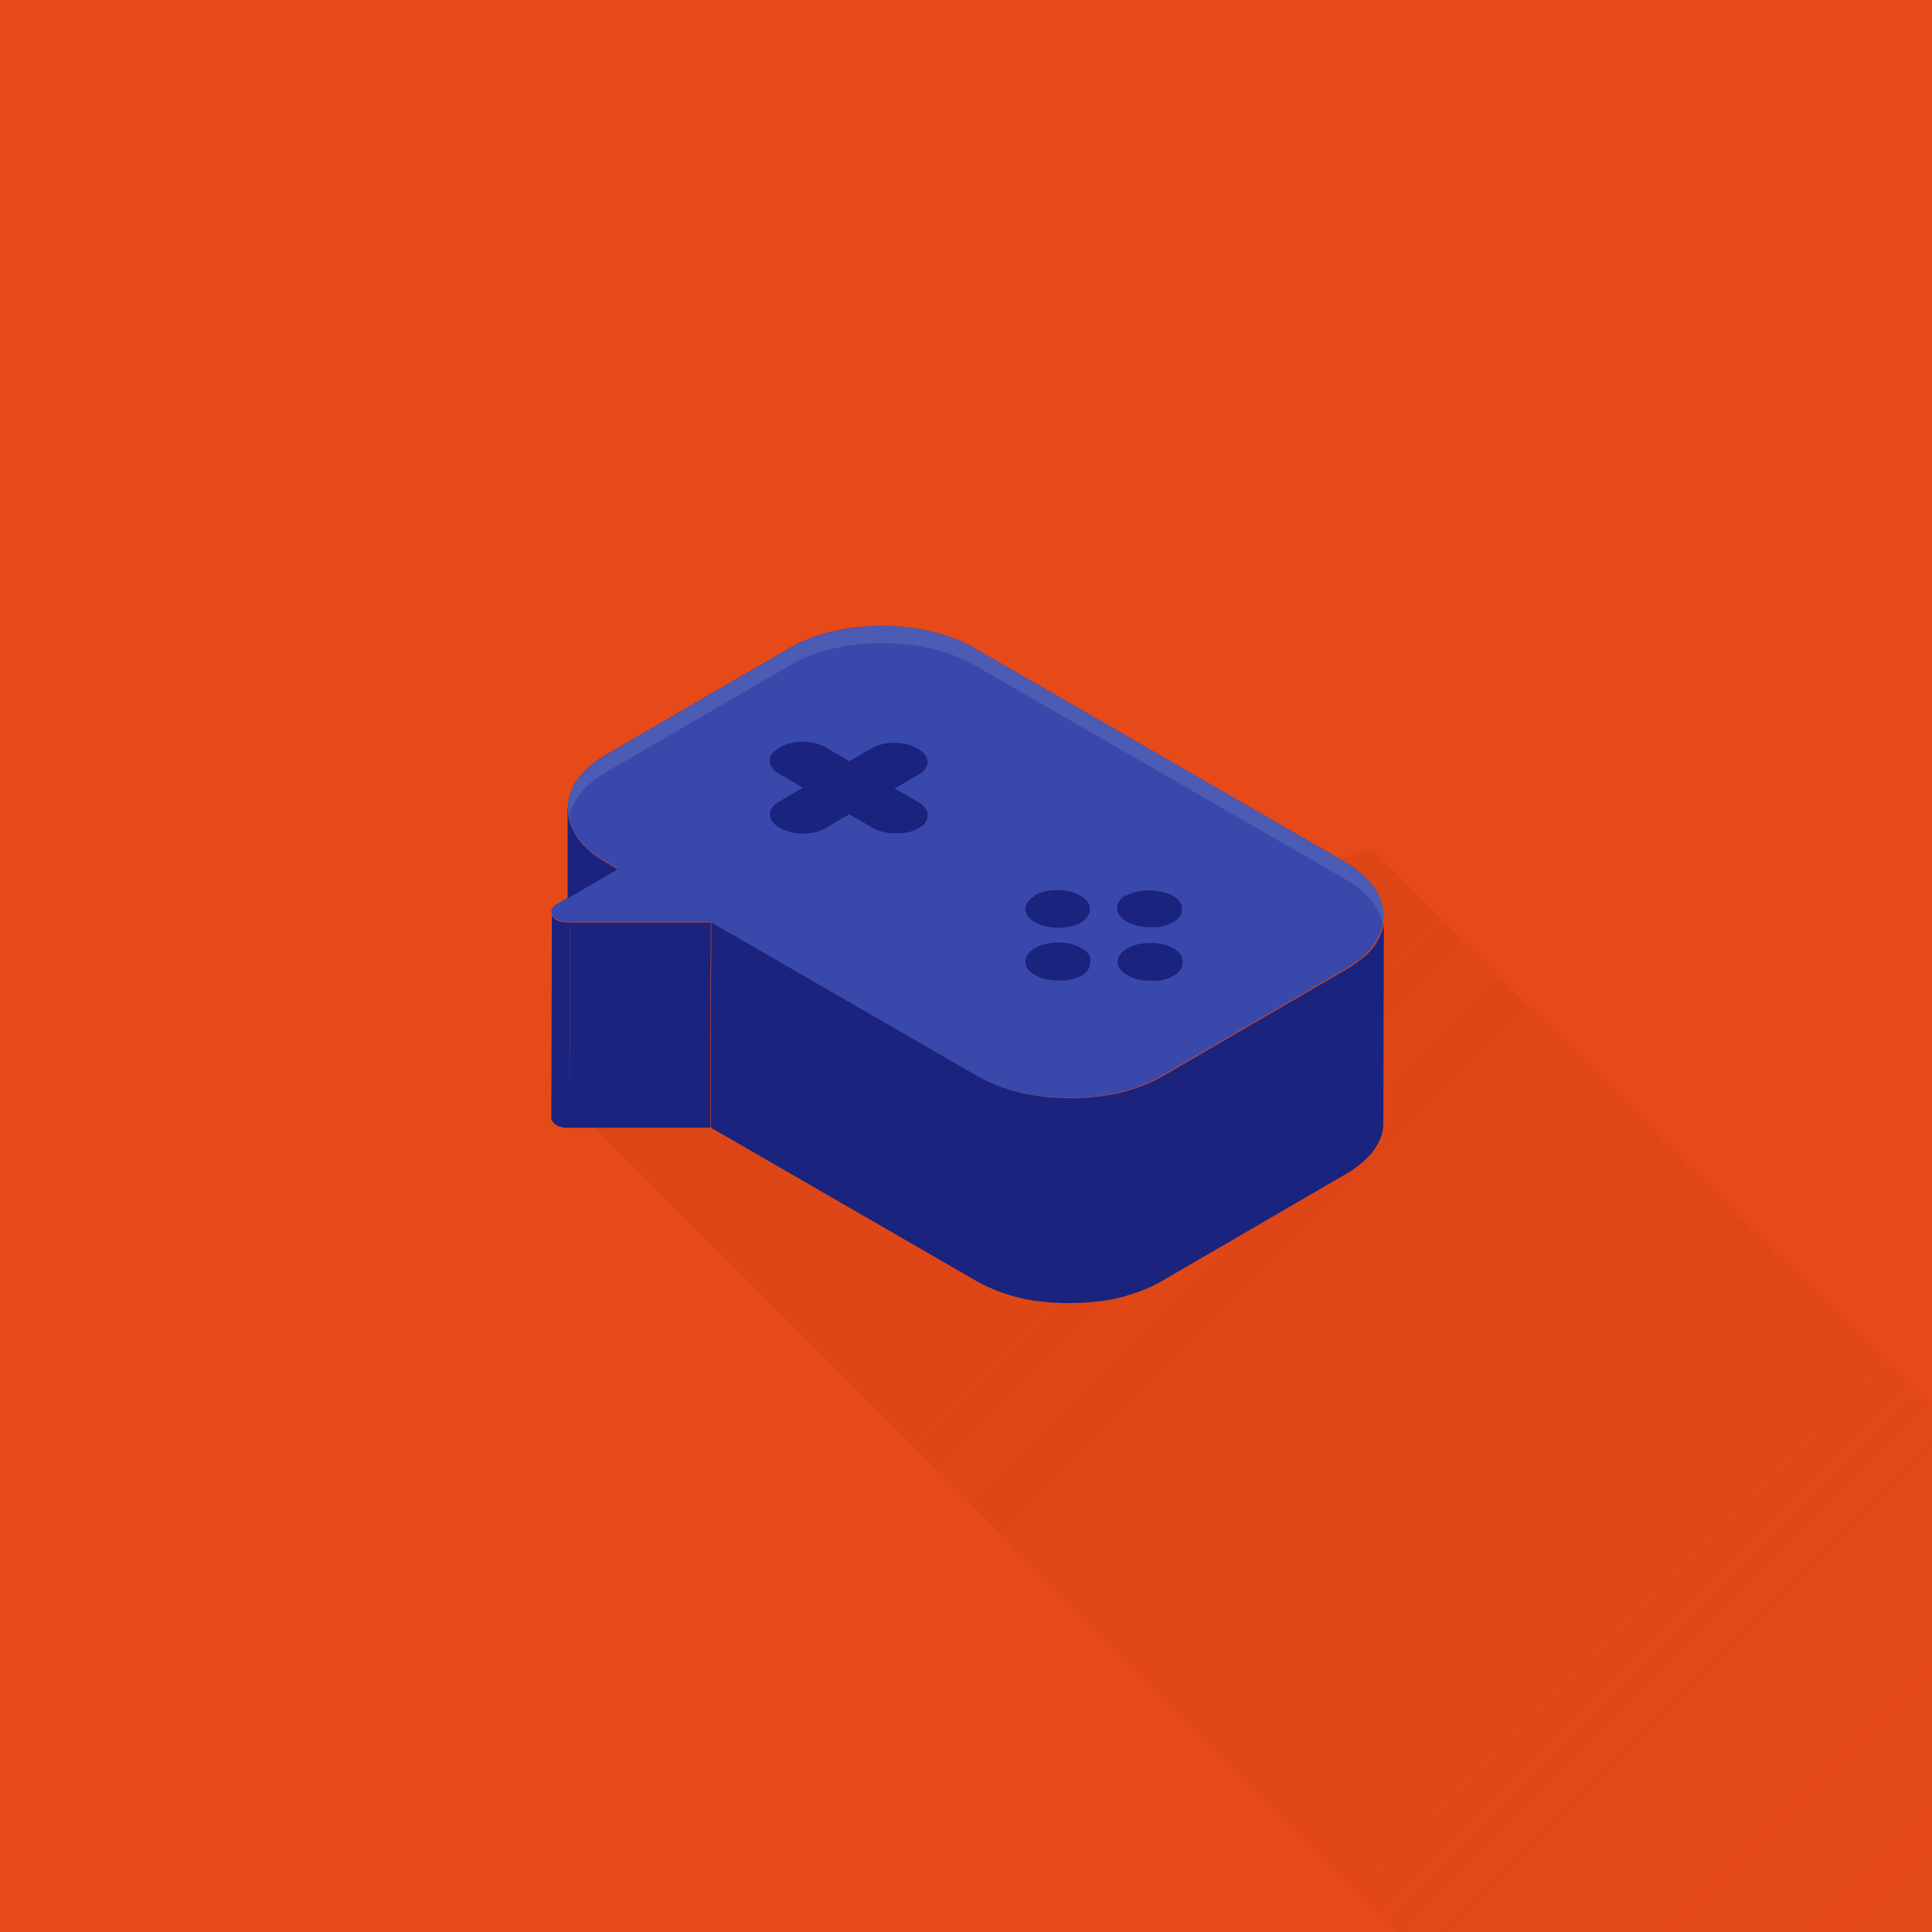 <?xml version="1.0" encoding="UTF-8"?>
<svg xmlns="http://www.w3.org/2000/svg" xmlns:xlink="http://www.w3.org/1999/xlink" viewBox="0 0 108 108">
  <defs>
    <style>
      .cls-1 {
        stroke: #000;
        stroke-miterlimit: 10;
        stroke-width: .3px;
      }

      .cls-1, .cls-2 {
        fill: #fff;
      }

      .cls-3 {
        fill: #3949ab;
      }

      .cls-4 {
        fill: #1a237e;
      }

      .cls-5 {
        filter: url(#drop-shadow-1);
      }

      .cls-6 {
        fill: #e64a19;
      }

      .cls-7 {
        opacity: .1;
      }

      .cls-8 {
        fill: url(#linear-gradient);
      }
    </style>
    <linearGradient id="linear-gradient" x1="45.68" y1="45.95" x2="124.67" y2="124.94" gradientUnits="userSpaceOnUse">
      <stop offset="0" stop-color="#bf360c" stop-opacity=".25"/>
      <stop offset="1" stop-color="#bf360c" stop-opacity="0"/>
    </linearGradient>
    <filter id="drop-shadow-1" filterUnits="userSpaceOnUse">
      <feOffset dx="0" dy="2"/>
      <feGaussianBlur result="blur" stdDeviation="2"/>
      <feFlood flood-color="#000" flood-opacity=".25"/>
      <feComposite in2="blur" operator="in"/>
      <feComposite in="SourceGraphic"/>
    </filter>
  </defs>
  <g id="Background_Layer" data-name="Background Layer">
    <rect id="Background_Colour" data-name="Background Colour" class="cls-1" width="108" height="108"/>
    <rect class="cls-6" width="108" height="108"/>
  </g>
  <g id="Foreground_Layer" data-name="Foreground Layer">
    <polygon class="cls-8" points="30.92 60.71 93.73 123.53 126.09 123.53 126.09 96.84 76.74 47.48 30.92 60.71"/>
    <g class="cls-5">
      <g>
        <rect class="cls-4" x="40.5" y="41.72" width="27.17" height="9.67" transform="translate(30.53 -20.8) rotate(30)"/>
        <path id="Top" class="cls-3" d="M30.85,49.01s0,.02,0,.03c0,.01,0,.02,0,.03,0,0,0,.02,0,.03,0,.01,0,.02,.01,.03,0,0,0,.02,.01,.03,0,.01,.01,.02,.02,.03,0,0,0,.02,.02,.02,0,.01,.02,.02,.02,.03,0,0,.01,.01,.02,.02,0,.01,.02,.02,.03,.03,0,0,.01,.01,.02,.02,.01,.01,.03,.02,.04,.03,0,0,.01,.01,.02,.02,.02,.02,.04,.03,.07,.04,.04,.02,.08,.04,.13,.06,0,0,.02,0,.03,.01,.04,.01,.08,.03,.13,.04,.01,0,.02,0,.04,.01,.05,.01,.11,.02,.17,.03,.01,0,.03,0,.04,0,.02,0,.03,0,.05,0,.05,0,.09,0,.14,0h2.7s5.16,0,5.16,0l14.89,8.6c.1,.06,.2,.11,.3,.16,.03,.02,.07,.03,.1,.05,.07,.03,.14,.07,.21,.1,.04,.02,.08,.04,.12,.05,.07,.03,.13,.06,.2,.09,.04,.02,.09,.03,.13,.05,.07,.03,.14,.05,.21,.08,.04,.01,.08,.03,.12,.04,.15,.05,.3,.1,.46,.15,.03,0,.06,.02,.09,.03,.16,.05,.32,.09,.49,.13,0,0,.01,0,.02,0,.13,.03,.27,.06,.41,.09,.04,0,.08,.01,.12,.02,.12,.02,.24,.04,.36,.06,.03,0,.05,0,.08,.01,.14,.02,.28,.04,.41,.05,.03,0,.07,0,.1,0,.11,.01,.22,.02,.33,.03,0,0,0,0,0,0,.04,0,.08,0,.12,0,.12,0,.25,.01,.37,.02,0,0,0,0,.01,0,.02,0,.03,0,.05,0,.14,0,.28,0,.43,0,.04,0,.07,0,.11,0,.13,0,.26,0,.38-.01,.03,0,.07,0,.1,0,.15,0,.3-.02,.45-.03,0,0,.01,0,.02,0,0,0,0,0,0,0,0,0,0,0,0,0,.06,0,.12-.01,.17-.02,.04,0,.09,0,.13-.01,.07,0,.15-.02,.22-.03,.04,0,.07,0,.11-.01,.11-.02,.22-.03,.33-.05,0,0,.02,0,.02,0,.1-.02,.2-.04,.3-.06,.12-.02,.24-.05,.36-.08,.02,0,.05-.01,.07-.02,.09-.02,.19-.05,.28-.07,.04-.01,.08-.02,.12-.03,.07-.02,.15-.04,.22-.07,.02,0,.04-.01,.06-.02,.02,0,.05-.02,.07-.02,.07-.02,.14-.05,.2-.07,.05-.02,.09-.03,.13-.05,.07-.02,.13-.05,.2-.08,.04-.02,.09-.03,.13-.05,.07-.03,.13-.06,.19-.08,.02,0,.03-.02,.05-.02,.02-.01,.05-.02,.07-.03,.07-.03,.14-.07,.2-.1,.03-.02,.07-.03,.1-.05,.1-.05,.2-.1,.29-.16l10.29-5.98c.09-.05,.17-.1,.26-.16,.03-.02,.05-.03,.07-.05,.06-.04,.11-.07,.17-.11,.03-.02,.05-.04,.08-.06,.05-.04,.1-.07,.15-.11,.03-.02,.05-.04,.08-.06,.04-.04,.09-.07,.13-.11,.02-.02,.04-.03,.05-.05,.05-.04,.09-.08,.14-.13,.02-.02,.03-.03,.05-.05,.04-.04,.09-.09,.13-.13,.01-.01,.02-.03,.04-.04,.04-.05,.08-.09,.12-.14,0-.01,.02-.02,.03-.04,.04-.05,.08-.1,.11-.15,0,0,0,0,0-.01,.04-.06,.08-.12,.12-.18,0-.01,.01-.02,.02-.04,.03-.05,.06-.11,.09-.16,0,0,0-.02,.01-.03,.03-.06,.05-.11,.08-.17,.01-.03,.02-.06,.03-.09,.01-.04,.03-.07,.04-.11,.01-.03,.02-.06,.03-.1,.01-.03,.02-.07,.03-.1,0,0,0,0,0,0,0,0,0,0,0,0,0-.03,.01-.06,.02-.09,0-.03,.02-.07,.02-.1,0-.02,0-.04,0-.05,0-.05,.01-.1,.02-.15,0-.03,0-.07,0-.1,.05-1.12-.67-2.25-2.15-3.11l-20.72-11.96c-2.86-1.65-7.48-1.65-10.33,0l-10.29,5.98c-.21,.12-.41,.26-.59,.39-1.03,.77-1.54,1.69-1.52,2.61,0,.05,0,.1,0,.16,0,.02,0,.05,0,.07,0,.08,.02,.15,.03,.23,.18,.92,.88,1.82,2.11,2.52l.65,.37-.65,.38-2.17,1.26-.59,.35c-.21,.12-.3,.27-.3,.42,0,.01,0,.02,0,.03Zm35.25,2.8s0,.03,0,.05c0,.02,0,.04,0,.06,0,.02,0,.04-.02,.07,0,.01,0,.02,0,.03,0,.01-.01,.03-.02,.04,0,0,0,.02,0,.02,0,0,0,.02-.01,.03,0,0,0,0,0,0-.01,.03-.03,.05-.05,.08,0,0,0,.01-.01,.02-.02,.02-.03,.04-.05,.07,0,0-.01,.02-.02,.03-.02,.02-.04,.04-.07,.06,0,0-.02,.02-.03,.03-.02,.02-.04,.04-.07,.05-.01,.01-.03,.02-.04,.03-.03,.02-.07,.04-.1,.06,0,0-.01,0-.02,.01-.05,.03-.1,.05-.15,.08-.02,0-.03,.01-.05,.02-.04,.02-.07,.03-.11,.05-.01,0-.03,0-.04,.01,0,0-.01,0-.02,0-.04,.01-.07,.02-.11,.03-.02,0-.05,.01-.07,.02-.04,0-.07,.02-.11,.03-.03,0-.05,.01-.08,.02-.02,0-.05,0-.07,.01-.02,0-.04,0-.05,0-.01,0-.03,0-.04,0-.02,0-.05,0-.07,0-.02,0-.05,0-.07,0-.07,0-.13,0-.2,0-.01,0-.03,0-.04,0-.06,0-.11,0-.16,0-.42-.02-.82-.12-1.14-.31-.71-.41-.72-1.08,0-1.49,.36-.21,.82-.31,1.29-.31,0,0,.01,0,.02,0,.06,0,.12,0,.18,0,0,0,.01,0,.02,0,.01,0,.03,0,.04,0,0,0,.02,0,.02,0,.05,0,.09,0,.14,.02,0,0,.02,0,.02,0,.05,0,.1,.02,.15,.03,.18,.03,.34,.08,.5,.15,.02,0,.04,.01,.05,.02,.05,.02,.1,.05,.15,.08,.04,.03,.09,.05,.13,.08,.01,0,.02,.02,.03,.03,.02,.01,.04,.03,.05,.04,0,0,.02,.01,.02,.02,.01,.01,.02,.02,.04,.03,.02,.02,.04,.04,.06,.06,.01,.01,.02,.03,.03,.04,0,0,0,0,0,0,.01,.02,.03,.03,.04,.05,.01,.01,.02,.03,.03,.04,0,0,.01,.02,.02,.03,0,0,.01,.02,.01,.02,0,.01,.01,.03,.02,.04,0,.01,.01,.02,.01,.03,0,0,0,.01,0,.02,0,.02,0,.03,.01,.05,0,.02,.01,.04,.01,.06,0,.02,0,.03,0,.05,0,.02,0,.04,0,.05Zm-3.14-3.74c.24-.14,.52-.23,.83-.27,.02,0,.04,0,.06,0,.51-.07,1.05,0,1.49,.18,0,0,.01,0,.02,0,.07,.03,.13,.06,.19,.09,.04,.03,.09,.05,.13,.08,.01,0,.03,.02,.04,.03,.02,.02,.05,.04,.07,.06,.01,.01,.03,.02,.04,.04,.02,.02,.04,.04,.05,.05,.01,.01,.02,.03,.03,.04,.01,.02,.03,.04,.04,.05,0,.01,.02,.03,.03,.04,.01,.02,.02,.04,.03,.05,0,.01,.01,.03,.02,.05,0,.02,.02,.04,.02,.05,0,.02,0,.03,.01,.05,0,.02,.01,.04,.01,.05,0,.02,0,.03,0,.05,0,.02,0,.04,0,.05,0,.02,0,.03,0,.05,0,.02,0,.04,0,.05,0,.02-.01,.04-.02,.07,0,.01,0,.02,0,.03,0,.02-.01,.03-.02,.05,0,0,0,.01,0,.02,0,0,0,.02-.01,.03,0,0,0,0,0,0-.01,.03-.03,.05-.05,.08,0,0,0,.01-.01,.02-.02,.02-.03,.04-.05,.07,0,0-.01,.02-.02,.03-.02,.02-.04,.04-.07,.07,0,0-.02,.02-.03,.02-.02,.02-.05,.04-.07,.06-.01,0-.02,.02-.04,.03-.03,.02-.07,.05-.11,.07,0,0,0,0-.01,0-.05,.03-.1,.05-.15,.08-.02,0-.03,.01-.05,.02-.04,.02-.07,.03-.11,.04-.01,0-.03,.01-.04,.02,0,0-.01,0-.02,0-.03,.01-.07,.02-.11,.03-.02,0-.05,.01-.07,.02-.04,0-.07,.02-.11,.03-.03,0-.05,.01-.08,.02-.02,0-.05,0-.07,.01-.02,0-.04,0-.05,0-.01,0-.03,0-.04,0-.02,0-.05,0-.07,0-.02,0-.05,0-.07,0-.07,0-.13,0-.2,0-.01,0-.03,0-.04,0,0,0,0,0-.01,0-.47,0-.93-.1-1.29-.31-.58-.34-.69-.84-.33-1.24,.08-.09,.19-.18,.32-.26Zm-2.03,3.74s0,.03,0,.05c0,.02,0,.03,0,.05,0,.02-.01,.04-.02,.07,0,.01,0,.02,0,.03,0,.02-.01,.03-.02,.05,0,0,0,.01,0,.02,0,0,0,.02-.01,.03,0,0,0,0,0,0-.01,.03-.03,.05-.05,.08,0,0,0,.01,0,.02-.02,.02-.03,.04-.05,.07,0,0-.01,.02-.02,.03-.02,.02-.04,.04-.07,.06,0,0-.02,.02-.03,.02-.02,.02-.05,.04-.07,.06-.01,0-.02,.02-.04,.03-.03,.02-.07,.05-.11,.07,0,0,0,0-.01,0-.05,.03-.1,.05-.15,.08-.02,0-.03,.01-.05,.02-.04,.02-.07,.03-.11,.04-.01,0-.03,0-.04,.01,0,0-.01,0-.02,0-.03,.01-.07,.02-.11,.03-.02,0-.05,.01-.07,.02-.04,0-.07,.02-.11,.03-.03,0-.05,.01-.08,.02-.02,0-.05,0-.07,.01-.02,0-.04,0-.05,0-.01,0-.03,0-.04,0-.02,0-.05,0-.07,0-.02,0-.05,0-.07,0-.07,0-.13,0-.2,0-.01,0-.03,0-.04,0,0,0,0,0-.01,0-.47,0-.94-.1-1.29-.31-.71-.41-.72-1.08,0-1.5,.36-.21,.82-.31,1.29-.31,0,0,.01,0,.02,0,.06,0,.12,0,.18,0,0,0,.01,0,.02,0,.01,0,.02,0,.03,0,0,0,.02,0,.03,0,.05,0,.09,0,.14,.02,0,0,0,0,0,0,.06,0,.11,.02,.17,.03,.12,.02,.23,.05,.34,.09,0,0,0,0,.01,0,.05,.02,.1,.04,.15,.06,0,0,.02,0,.03,.01,.06,.03,.12,.06,.18,.09,.04,.03,.09,.05,.13,.08,.01,0,.02,.02,.03,.03,.02,.01,.03,.03,.05,.04,0,0,.02,.01,.03,.02,.01,.01,.02,.02,.04,.03,.02,.02,.04,.04,.06,.06,.01,.01,.02,.03,.03,.04,0,0,0,0,0,0,.01,.02,.03,.03,.04,.05,0,.01,.02,.03,.03,.04,0,.01,.01,.02,.02,.03,0,0,.01,.02,.01,.02,0,.01,.01,.03,.02,.04,0,.01,.01,.02,.01,.04,0,0,0,.01,0,.02,0,.02,0,.03,.01,.05,0,.02,.01,.04,.01,.06,0,.02,0,.03,0,.05,0,.02,0,.04,0,.05Zm-3.14-3.74c.36-.21,.82-.31,1.29-.31,.07,0,.13,0,.2,0,0,0,.01,0,.02,0,.01,0,.03,0,.04,0,.05,0,.11,0,.16,.02,0,0,.02,0,.03,0,.31,.04,.61,.14,.85,.28,.04,.03,.09,.05,.13,.08,.01,0,.02,.02,.04,.03,.03,.02,.05,.04,.07,.06,.01,.01,.02,.02,.04,.03,.02,.02,.04,.04,.06,.06,.01,.01,.02,.03,.03,.04,.02,.02,.03,.04,.05,.06,0,.01,.02,.03,.03,.04,.01,.02,.02,.04,.03,.06,0,.01,.01,.03,.02,.04,0,.02,.02,.04,.02,.05,0,.02,0,.03,.01,.05,0,.02,.01,.04,.01,.05,0,.02,0,.03,0,.05,0,.02,0,.04,0,.05,0,.02,0,.03,0,.05,0,.02,0,.03,0,.05,0,.02-.01,.04-.02,.07,0,.01,0,.02,0,.03,0,.02-.01,.03-.02,.05,0,0,0,0,0,.01,0,0,0,.02-.01,.03,0,0,0,0,0,0-.01,.03-.03,.05-.05,.08,0,0,0,.01,0,.02-.02,.02-.03,.04-.05,.07,0,0-.01,.02-.02,.03-.02,.02-.04,.04-.07,.07,0,0-.02,.02-.02,.02-.02,.02-.05,.04-.07,.06-.01,0-.02,.02-.03,.03-.04,.03-.08,.05-.12,.08,0,0,0,0,0,0-.04,.03-.09,.05-.14,.07-.71,.34-1.77,.31-2.44-.07-.72-.41-.72-1.08,0-1.5Zm-10.37-7.48l1.33-.77c.69-.4,1.8-.4,2.49,0l.1,.05c.69,.4,.69,1.04,0,1.44l-1.33,.77,1.34,.77s.08,.05,.12,.08c.01,0,.02,.02,.04,.03,.02,.01,.03,.02,.05,.04,0,0,.02,.01,.02,.02,.01,.01,.02,.02,.04,.04,.02,.02,.04,.03,.05,.05,.01,.01,.02,.03,.03,.04,0,0,0,0,0,0,.01,.02,.03,.03,.04,.05,0,.01,.02,.03,.03,.04,0,0,.01,.02,.02,.03,0,0,.01,.02,.01,.02,0,.01,.01,.03,.02,.04,0,.01,0,.02,.01,.03,0,0,0,.01,0,.02,0,.01,0,.03,.01,.05,0,.02,0,.03,.01,.05,0,.02,0,.03,0,.05,0,.02,0,.03,0,.05,0,.02,0,.03,0,.05,0,.02,0,.03,0,.05,0,.02,0,.04-.02,.06,0,.01,0,.02,0,.03,0,.02-.01,.03-.02,.04,0,0,0,.01,0,.02,0,0,0,.02-.01,.03,0,0,0,0,0,0-.01,.03-.03,.05-.05,.08,0,0,0,.01,0,.02-.02,.02-.03,.04-.05,.06,0,0-.01,.02-.02,.03-.02,.02-.04,.04-.06,.06,0,0-.01,.02-.02,.02-.02,.02-.04,.04-.07,.05-.01,0-.02,.02-.04,.03-.03,.02-.07,.05-.11,.07,0,0,0,0-.01,0h0s-.09,.05-.09,.05c0,0,0,0,0,0-.05,.03-.09,.05-.14,.07-.02,0-.03,.01-.05,.02-.03,.01-.07,.03-.1,.04-.02,0-.04,.01-.06,.02-.02,0-.04,.02-.06,.02,0,0-.01,0-.02,0,0,0-.01,0-.02,0-.02,0-.04,.01-.07,.02-.03,0-.07,.02-.1,.02-.02,0-.04,0-.06,.01-.02,0-.03,0-.05,.01,0,0-.02,0-.02,0-.06,0-.12,.02-.18,.02-.02,0-.03,0-.05,0-.03,0-.07,0-.1,0-.5,.02-1.01-.07-1.39-.29l-1.34-.77-1.33,.78c-.68,.4-1.8,.4-2.49,0l-.1-.05c-.69-.4-.69-1.04,0-1.44l1.33-.78-1.34-.78c-.69-.4-.69-1.04,0-1.44l.09-.05c.43-.25,1.02-.34,1.58-.28,.33,.04,.65,.13,.91,.28l1.34,.78Z"/>
        <g id="Side">
          <g>
            <g id="Side_A" data-name="Side A">
              <path class="cls-4" d="M34.55,46.58l-.65,.38-2.17,1.26v-5.02s.02,.02,.02,.04c0,.05,0,.1,0,.16,0,.02,0,.04,0,.05,0,0,0,.01,0,.02,0,.08,.02,.15,.03,.23,.18,.92,.88,1.82,2.11,2.52l.65,.37Z"/>
            </g>
            <g id="Side_C" data-name="Side C">
              <polygon class="cls-4" points="39.73 49.57 39.7 61.04 31.84 61.04 31.87 49.57 39.73 49.57"/>
            </g>
            <g id="Side_B" data-name="Side B">
              <path class="cls-4" d="M31.87,49.57l-.03,11.47s-.09,0-.13,0c-.02,0-.04,0-.06,0-.01,0-.03,0-.04,0-.01,0-.02,0-.03,0-.04,0-.09-.01-.13-.02,0,0,0,0,0,0-.01,0-.02,0-.04-.01-.03,0-.07-.02-.1-.03,0,0-.02,0-.02,0-.01,0-.02,0-.03-.01-.05-.02-.09-.04-.13-.06-.2-.11-.31-.27-.31-.43l.03-11.47s0,0,0,.01c0,0,0,.02,0,.03,0,0,0,.02,0,.03,0,.01,0,.02,0,.03,0,0,0,.02,0,.03,0,.01,0,.02,.01,.03,0,0,0,.01,0,.02,0,0,0,0,0,0,0,.01,.01,.02,.02,.03,0,0,0,.02,.02,.02,0,0,.02,.02,.02,.03,0,0,.01,.02,.02,.02,0,.01,.02,.02,.03,.03,0,0,.01,.01,.02,.02,.01,.01,.03,.02,.04,.03,0,0,.01,.01,.02,.02,.02,.02,.04,.03,.07,.04,.04,.02,.08,.04,.13,.06,0,0,.02,0,.03,.01,0,0,.02,0,.02,0,.03,.01,.07,.02,.1,.03,.01,0,.02,0,.04,.01,0,0,0,0,0,0,.04,.01,.09,.02,.13,.02,.01,0,.02,0,.03,0,.01,0,.03,0,.04,0,.02,0,.03,0,.05,0,0,0,0,0,0,0,.04,0,.08,0,.13,0Z"/>
            </g>
            <g id="Side_D" data-name="Side D">
              <path class="cls-4" d="M77.36,49.26l-.03,11.44s0,.05,0,.07c0,.07,0,.13-.01,.19,0,.02,0,.05,0,.07-.01,.07-.02,.14-.04,.21,0,0,0,.02,0,.03,0,0,0,0,0,0-.02,.08-.04,.16-.07,.24,0,.02-.02,.04-.02,.07-.02,.06-.05,.12-.08,.18,0,.01-.01,.03-.02,.04,0,.02-.01,.03-.02,.05,0,.02-.02,.03-.03,.05-.02,.05-.05,.09-.08,.14,0,.01-.01,.02-.02,.04-.03,.06-.07,.11-.11,.17,0,.01-.02,.03-.03,.04-.02,.03-.04,.05-.06,.08-.01,.02-.02,.03-.03,.05-.02,.02-.04,.05-.06,.07-.03,.04-.06,.07-.09,.1-.02,.02-.04,.05-.07,.07-.03,.03-.07,.07-.1,.1-.02,.02-.04,.05-.07,.07-.04,.04-.08,.07-.11,.11-.02,.02-.04,.04-.07,.06,0,0-.01,0-.02,.01-.03,.03-.07,.06-.1,.08-.03,.02-.06,.05-.09,.07-.04,.03-.09,.07-.13,.1-.03,.02-.06,.04-.09,.07-.05,.04-.1,.07-.16,.11-.03,.02-.05,.04-.08,.05-.08,.05-.16,.1-.25,.15l-10.29,5.98c-.1,.06-.19,.11-.29,.16-.03,.02-.07,.03-.1,.05-.07,.03-.13,.07-.2,.1-.04,.02-.08,.04-.12,.05-.06,.03-.13,.06-.19,.08-.04,.02-.09,.04-.13,.05-.06,.03-.13,.05-.2,.08-.04,.02-.09,.03-.13,.05-.07,.02-.13,.05-.2,.07-.04,.01-.09,.03-.13,.04-.07,.02-.15,.04-.22,.07-.04,.01-.08,.02-.12,.04-.09,.02-.19,.05-.28,.07-.02,0-.04,.01-.07,.02-.12,.03-.24,.05-.36,.08,0,0,0,0-.01,0-.09,.02-.19,.04-.28,.05,0,0-.02,0-.02,0-.11,.02-.22,.04-.33,.05-.04,0-.07,0-.11,.01-.07,0-.15,.02-.22,.03-.04,0-.09,0-.13,.01-.05,0-.11,.01-.16,.02-.01,0-.02,0-.03,0-.15,.01-.3,.02-.45,.03-.03,0-.07,0-.1,0-.13,0-.26,0-.38,.01-.02,0-.05,0-.07,0h-.04c-.14,0-.28,0-.43,0-.02,0-.04,0-.06,0-.12,0-.25-.01-.37-.02-.02,0-.04,0-.06,0-.02,0-.05,0-.07,0-.11,0-.22-.02-.33-.03-.03,0-.07,0-.1-.01-.14-.01-.28-.03-.42-.05,0,0-.01,0-.02,0-.02,0-.04,0-.06,0-.12-.02-.24-.04-.36-.06-.04,0-.08-.01-.12-.02-.14-.03-.27-.05-.41-.09,0,0,0,0-.01,0,0,0,0,0,0,0-.16-.04-.33-.08-.49-.13-.03,0-.06-.02-.09-.03-.15-.05-.31-.09-.46-.15-.01,0-.02,0-.03-.01-.03,0-.05-.02-.08-.03-.07-.03-.14-.05-.21-.08-.04-.02-.09-.03-.13-.05-.07-.03-.14-.06-.2-.09-.04-.02-.08-.04-.12-.05-.07-.03-.14-.07-.21-.1-.03-.02-.07-.03-.1-.05-.1-.05-.2-.11-.3-.16l-14.89-8.6,.03-11.47,14.89,8.6c.1,.06,.2,.11,.3,.16,.03,.02,.07,.03,.1,.05,.07,.04,.14,.07,.21,.1,.04,.02,.08,.04,.12,.05,.07,.03,.13,.06,.2,.09,.04,.02,.09,.03,.13,.05,.07,.03,.14,.05,.21,.08,.03,.01,.05,.02,.08,.03,.01,0,.02,0,.03,.01,.15,.05,.3,.1,.46,.15,.03,0,.06,.02,.09,.03,.16,.05,.32,.09,.49,.13,0,0,0,0,0,0,0,0,0,0,.01,0,.13,.03,.27,.06,.41,.09,.04,0,.08,.02,.12,.02,.12,.02,.24,.04,.36,.06,.02,0,.04,0,.06,.01,0,0,.01,0,.02,0,.14,.02,.28,.04,.42,.05,.03,0,.07,0,.1,.01,.11,.01,.22,.02,.33,.03,0,0,0,0,.01,0,.02,0,.04,0,.06,0,.02,0,.04,0,.06,0,.12,0,.25,.01,.37,.02,0,0,0,0,.01,0,.02,0,.03,0,.05,0,.14,0,.28,0,.43,0,.01,0,.03,0,.04,0,.02,0,.04,0,.07,0,.13,0,.26,0,.38-.01,.03,0,.07,0,.1,0,.15,0,.3-.02,.45-.03,0,0,.01,0,.02,0,0,0,.01,0,.02,0,.05,0,.11-.01,.16-.02,.04,0,.09,0,.13-.01,.07,0,.15-.02,.22-.03,.04,0,.07,0,.11-.01,.11-.02,.22-.03,.33-.05,0,0,.02,0,.02,0,.09-.02,.19-.03,.28-.05,0,0,0,0,.01,0,.12-.02,.24-.05,.36-.08,.02,0,.05-.01,.07-.02,.09-.02,.19-.05,.28-.07,.04-.01,.08-.02,.12-.04,.07-.02,.15-.04,.22-.07,.02,0,.04-.01,.06-.02,.02,0,.05-.02,.07-.02,.07-.02,.14-.04,.2-.07,.05-.02,.09-.03,.13-.05,.07-.02,.13-.05,.2-.07,.04-.02,.09-.04,.13-.05,.07-.03,.13-.06,.19-.08,.02,0,.03-.02,.05-.02,.02-.01,.05-.02,.07-.03,.07-.03,.14-.07,.2-.1,.03-.02,.07-.03,.1-.05,.1-.05,.2-.1,.29-.16l10.29-5.98c.09-.05,.17-.1,.25-.15,0,0,0,0,0,0,.03-.02,.05-.03,.07-.05,.05-.04,.11-.07,.16-.11,0,0,0,0,.01,0,.03-.02,.05-.04,.08-.06,.04-.03,.09-.07,.13-.1,0,0,0,0,.01-.01,.03-.02,.05-.04,.08-.06,.03-.03,.07-.05,.1-.08,0,0,.01,0,.02-.01,0,0,.01,0,.02-.02,.02-.02,.04-.03,.06-.05,.04-.03,.07-.07,.11-.1,0,0,.02-.02,.03-.02,.02-.02,.03-.03,.05-.05,.03-.03,.06-.07,.1-.1,0-.01,.02-.02,.03-.03,.01-.01,.02-.03,.04-.04,.03-.03,.06-.07,.08-.1,.01-.01,.02-.03,.04-.04,0-.01,.02-.02,.03-.04,.01-.01,.02-.02,.03-.04,.02-.03,.04-.05,.06-.08,0-.01,.02-.02,.02-.03,0,0,0,0,0-.01,.04-.05,.07-.11,.11-.16,0,0,0,0,0-.01,0-.01,.01-.02,.02-.04,.02-.04,.05-.08,.07-.13,0-.01,.01-.02,.02-.03,0,0,0-.02,.01-.03,0-.01,.01-.02,.02-.04,0-.01,.01-.03,.02-.04,.01-.03,.03-.06,.04-.09,.01-.03,.02-.06,.04-.09,0-.02,.02-.04,.02-.07,0-.01,.01-.03,.02-.04,.01-.03,.02-.06,.03-.1,.01-.03,.02-.07,.03-.1,0,0,0,0,0,0,0-.03,.01-.06,.02-.09,0-.03,.02-.07,.02-.1,0-.02,0-.04,0-.05,0-.02,0-.04,0-.07,0-.03,0-.05,0-.08,0-.03,0-.07,0-.1h0s0-.04,0-.06Z"/>
            </g>
          </g>
        </g>
      </g>
      <g class="cls-7">
        <path class="cls-2" d="M31.77,43.45c0,.08,.02,.15,.03,.23,0,.01,0,.02,.01,.04,.13-.77,.61-1.52,1.47-2.16,.18-.14,.38-.27,.59-.39l10.29-5.98c2.84-1.65,7.47-1.65,10.33,0l20.72,11.96c1.24,.71,1.93,1.62,2.1,2.55,0-.03,.01-.06,.02-.09,0-.02,0-.04,0-.05,0-.05,.01-.1,.02-.15,0-.03,0-.07,0-.1,.05-1.12-.67-2.25-2.15-3.11l-20.72-11.96c-2.86-1.65-7.48-1.65-10.33,0l-10.29,5.98c-.21,.12-.41,.26-.59,.39-1.03,.77-1.54,1.69-1.52,2.61,0,.05,0,.1,0,.16,0,.02,0,.05,0,.07Z"/>
      </g>
    </g>
  </g>
</svg>